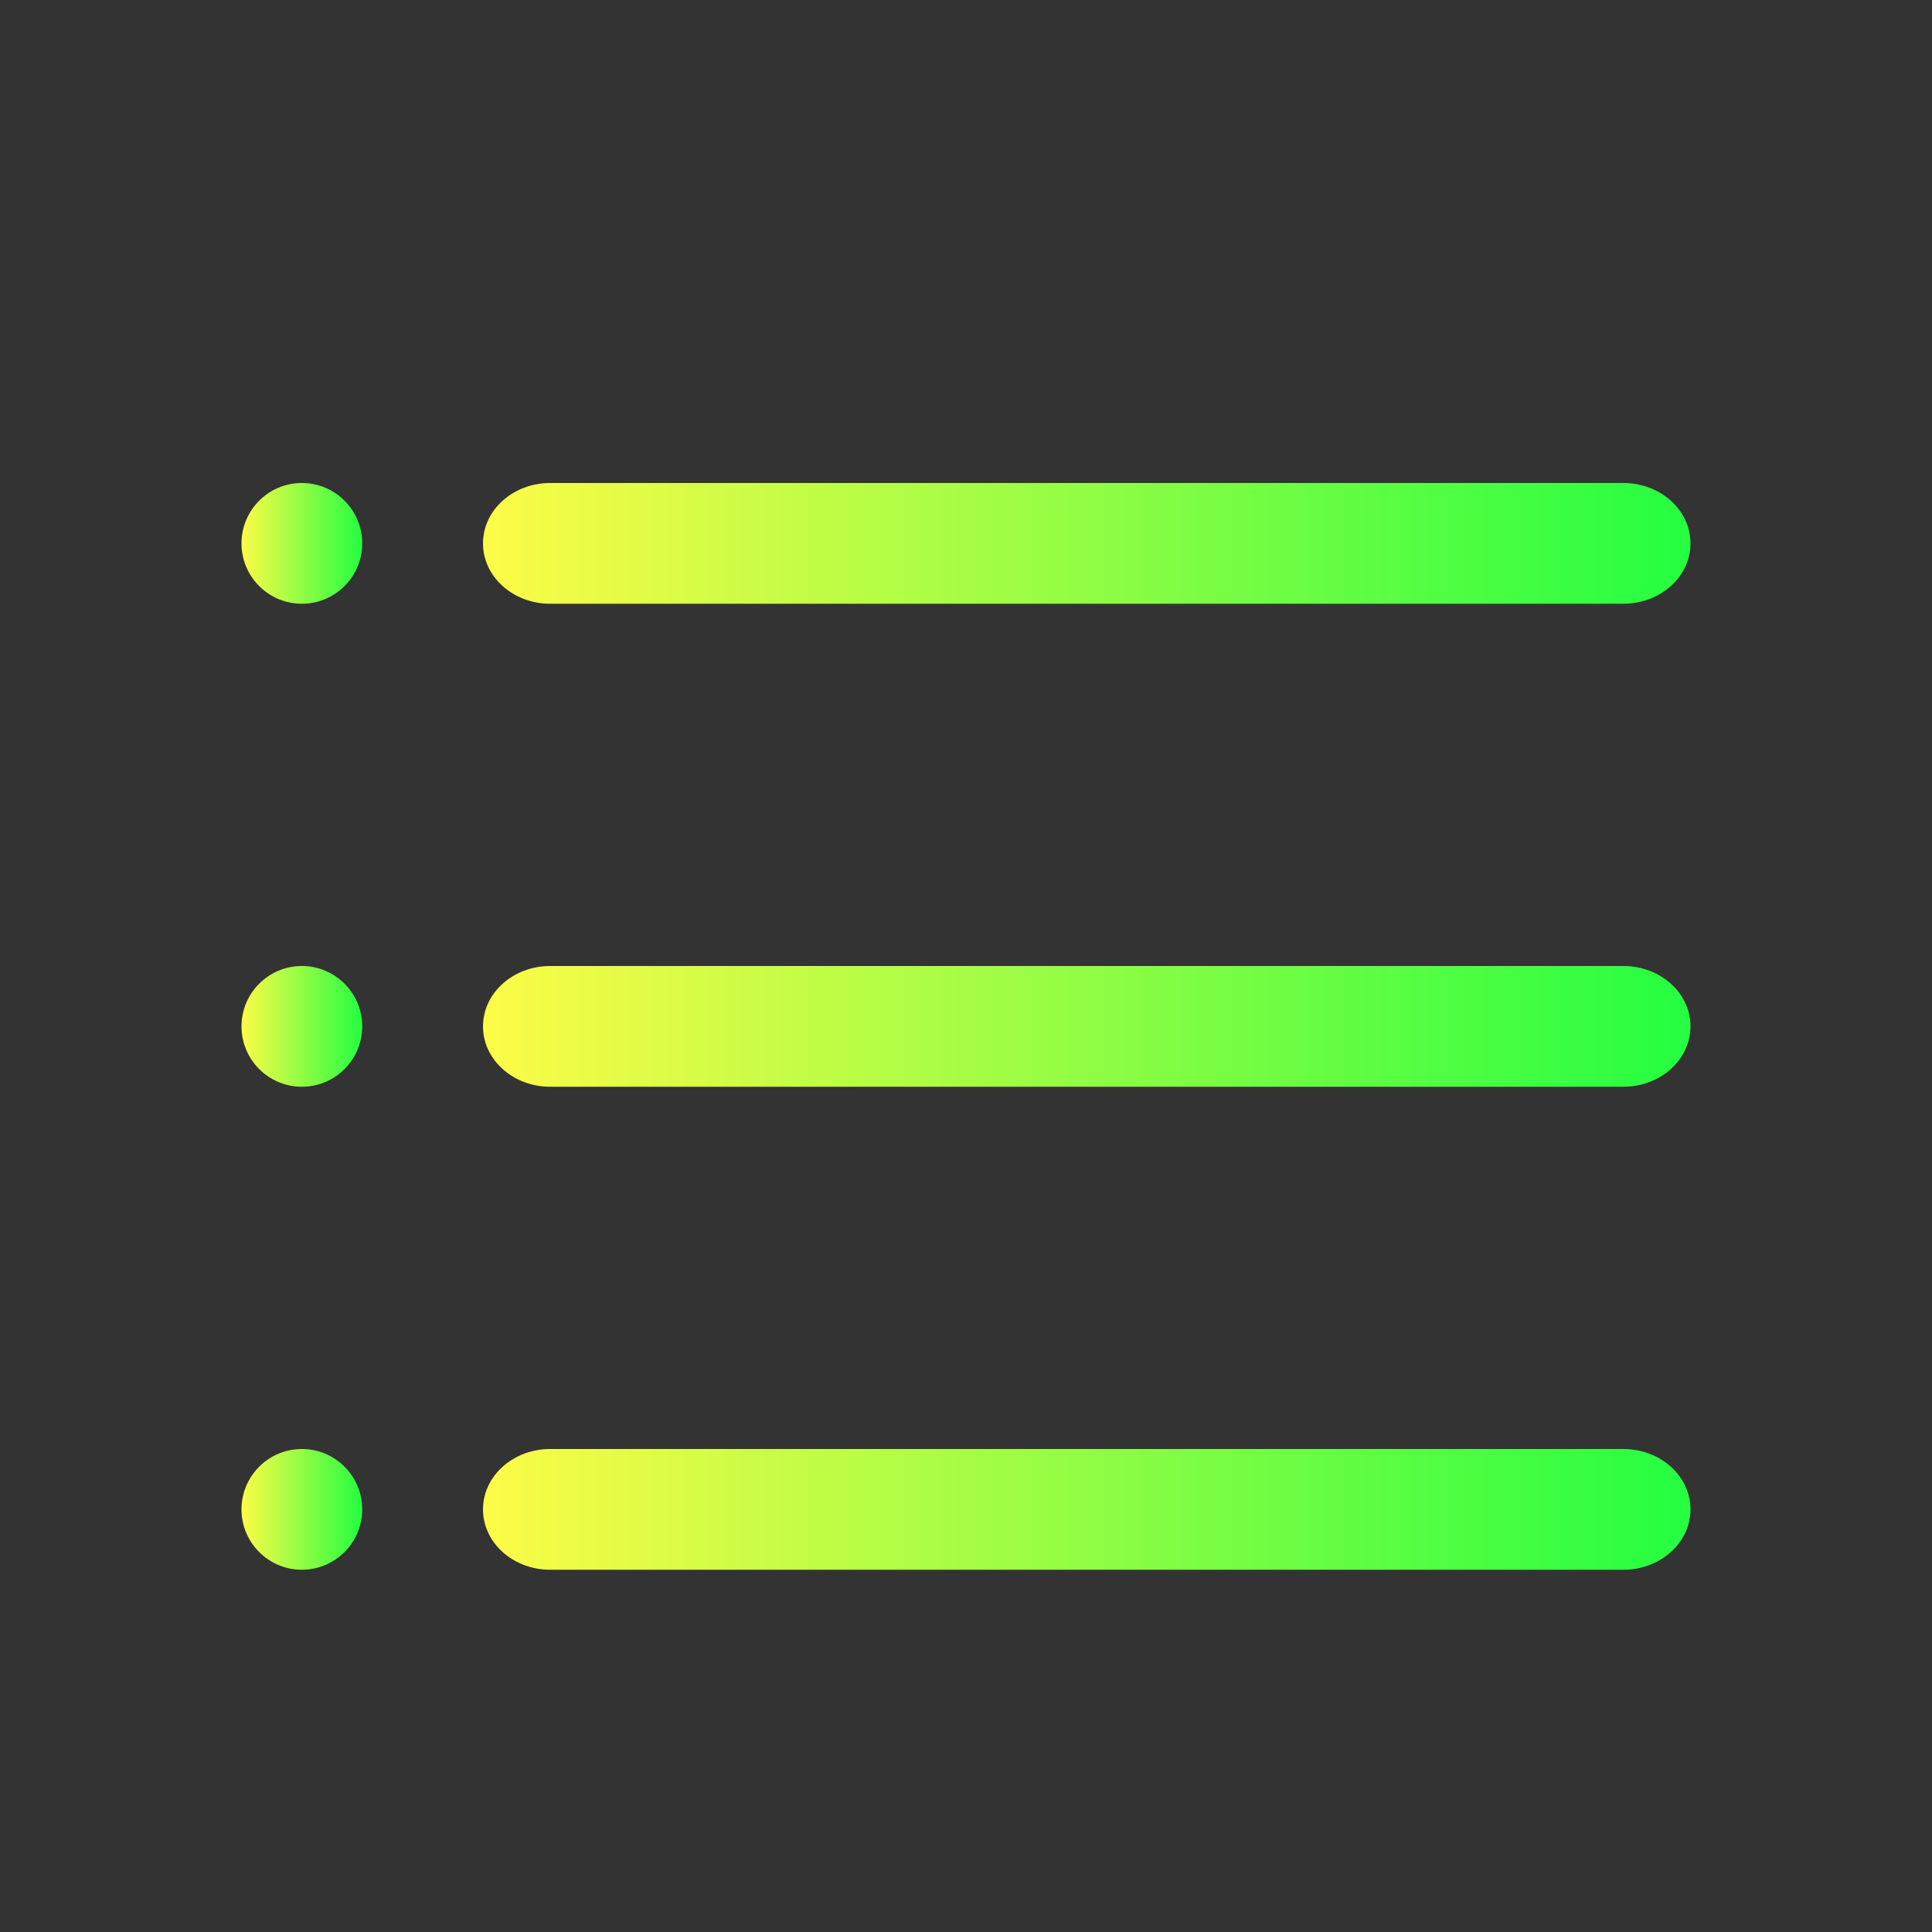 <svg width="16" height="16" viewBox="0 0 16 16" fill="none" xmlns="http://www.w3.org/2000/svg">
<rect x="0" y="0" width="16" height="16" fill="#333333" stroke="none"/>
<path d="M2.5 5C2.776 5 3 4.776 3 4.5C3 4.224 2.776 4 2.5 4C2.224 4 2 4.224 2 4.5C2 4.776 2.224 5 2.5 5Z" fill="url(#paint0_linear_10_19431)"/>
<path d="M2.5 9C2.776 9 3 8.776 3 8.5C3 8.224 2.776 8 2.5 8C2.224 8 2 8.224 2 8.5C2 8.776 2.224 9 2.5 9Z" fill="url(#paint1_linear_10_19431)"/>
<path d="M2.5 13C2.776 13 3 12.776 3 12.5C3 12.224 2.776 12 2.5 12C2.224 12 2 12.224 2 12.5C2 12.776 2.224 13 2.5 13Z" fill="url(#paint2_linear_10_19431)"/>
<path d="M13.444 4H4.556C4.249 4 4 4.224 4 4.5C4 4.776 4.249 5 4.556 5H13.444C13.751 5 14 4.776 14 4.5C14 4.224 13.751 4 13.444 4Z" fill="url(#paint3_linear_10_19431)"/>
<path d="M13.444 8H4.556C4.249 8 4 8.224 4 8.5C4 8.776 4.249 9 4.556 9H13.444C13.751 9 14 8.776 14 8.5C14 8.224 13.751 8 13.444 8Z" fill="url(#paint4_linear_10_19431)"/>
<path d="M13.444 12H4.556C4.249 12 4 12.224 4 12.5C4 12.776 4.249 13 4.556 13H13.444C13.751 13 14 12.776 14 12.5C14 12.224 13.751 12 13.444 12Z" fill="url(#paint5_linear_10_19431)"/>
<defs>
<linearGradient id="paint0_linear_10_19431" x1="2" y1="4.5" x2="3" y2="4.5" gradientUnits="userSpaceOnUse">
<stop stop-color="#FDFC47"/>
<stop offset="1" stop-color="#24FE41"/>
</linearGradient>
<linearGradient id="paint1_linear_10_19431" x1="2" y1="8.5" x2="3" y2="8.5" gradientUnits="userSpaceOnUse">
<stop stop-color="#FDFC47"/>
<stop offset="1" stop-color="#24FE41"/>
</linearGradient>
<linearGradient id="paint2_linear_10_19431" x1="2" y1="12.5" x2="3" y2="12.5" gradientUnits="userSpaceOnUse">
<stop stop-color="#FDFC47"/>
<stop offset="1" stop-color="#24FE41"/>
</linearGradient>
<linearGradient id="paint3_linear_10_19431" x1="4" y1="4.5" x2="14" y2="4.5" gradientUnits="userSpaceOnUse">
<stop stop-color="#FDFC47"/>
<stop offset="1" stop-color="#24FE41"/>
</linearGradient>
<linearGradient id="paint4_linear_10_19431" x1="4" y1="8.5" x2="14" y2="8.5" gradientUnits="userSpaceOnUse">
<stop stop-color="#FDFC47"/>
<stop offset="1" stop-color="#24FE41"/>
</linearGradient>
<linearGradient id="paint5_linear_10_19431" x1="4" y1="12.5" x2="14" y2="12.5" gradientUnits="userSpaceOnUse">
<stop stop-color="#FDFC47"/>
<stop offset="1" stop-color="#24FE41"/>
</linearGradient>
</defs>
</svg>
